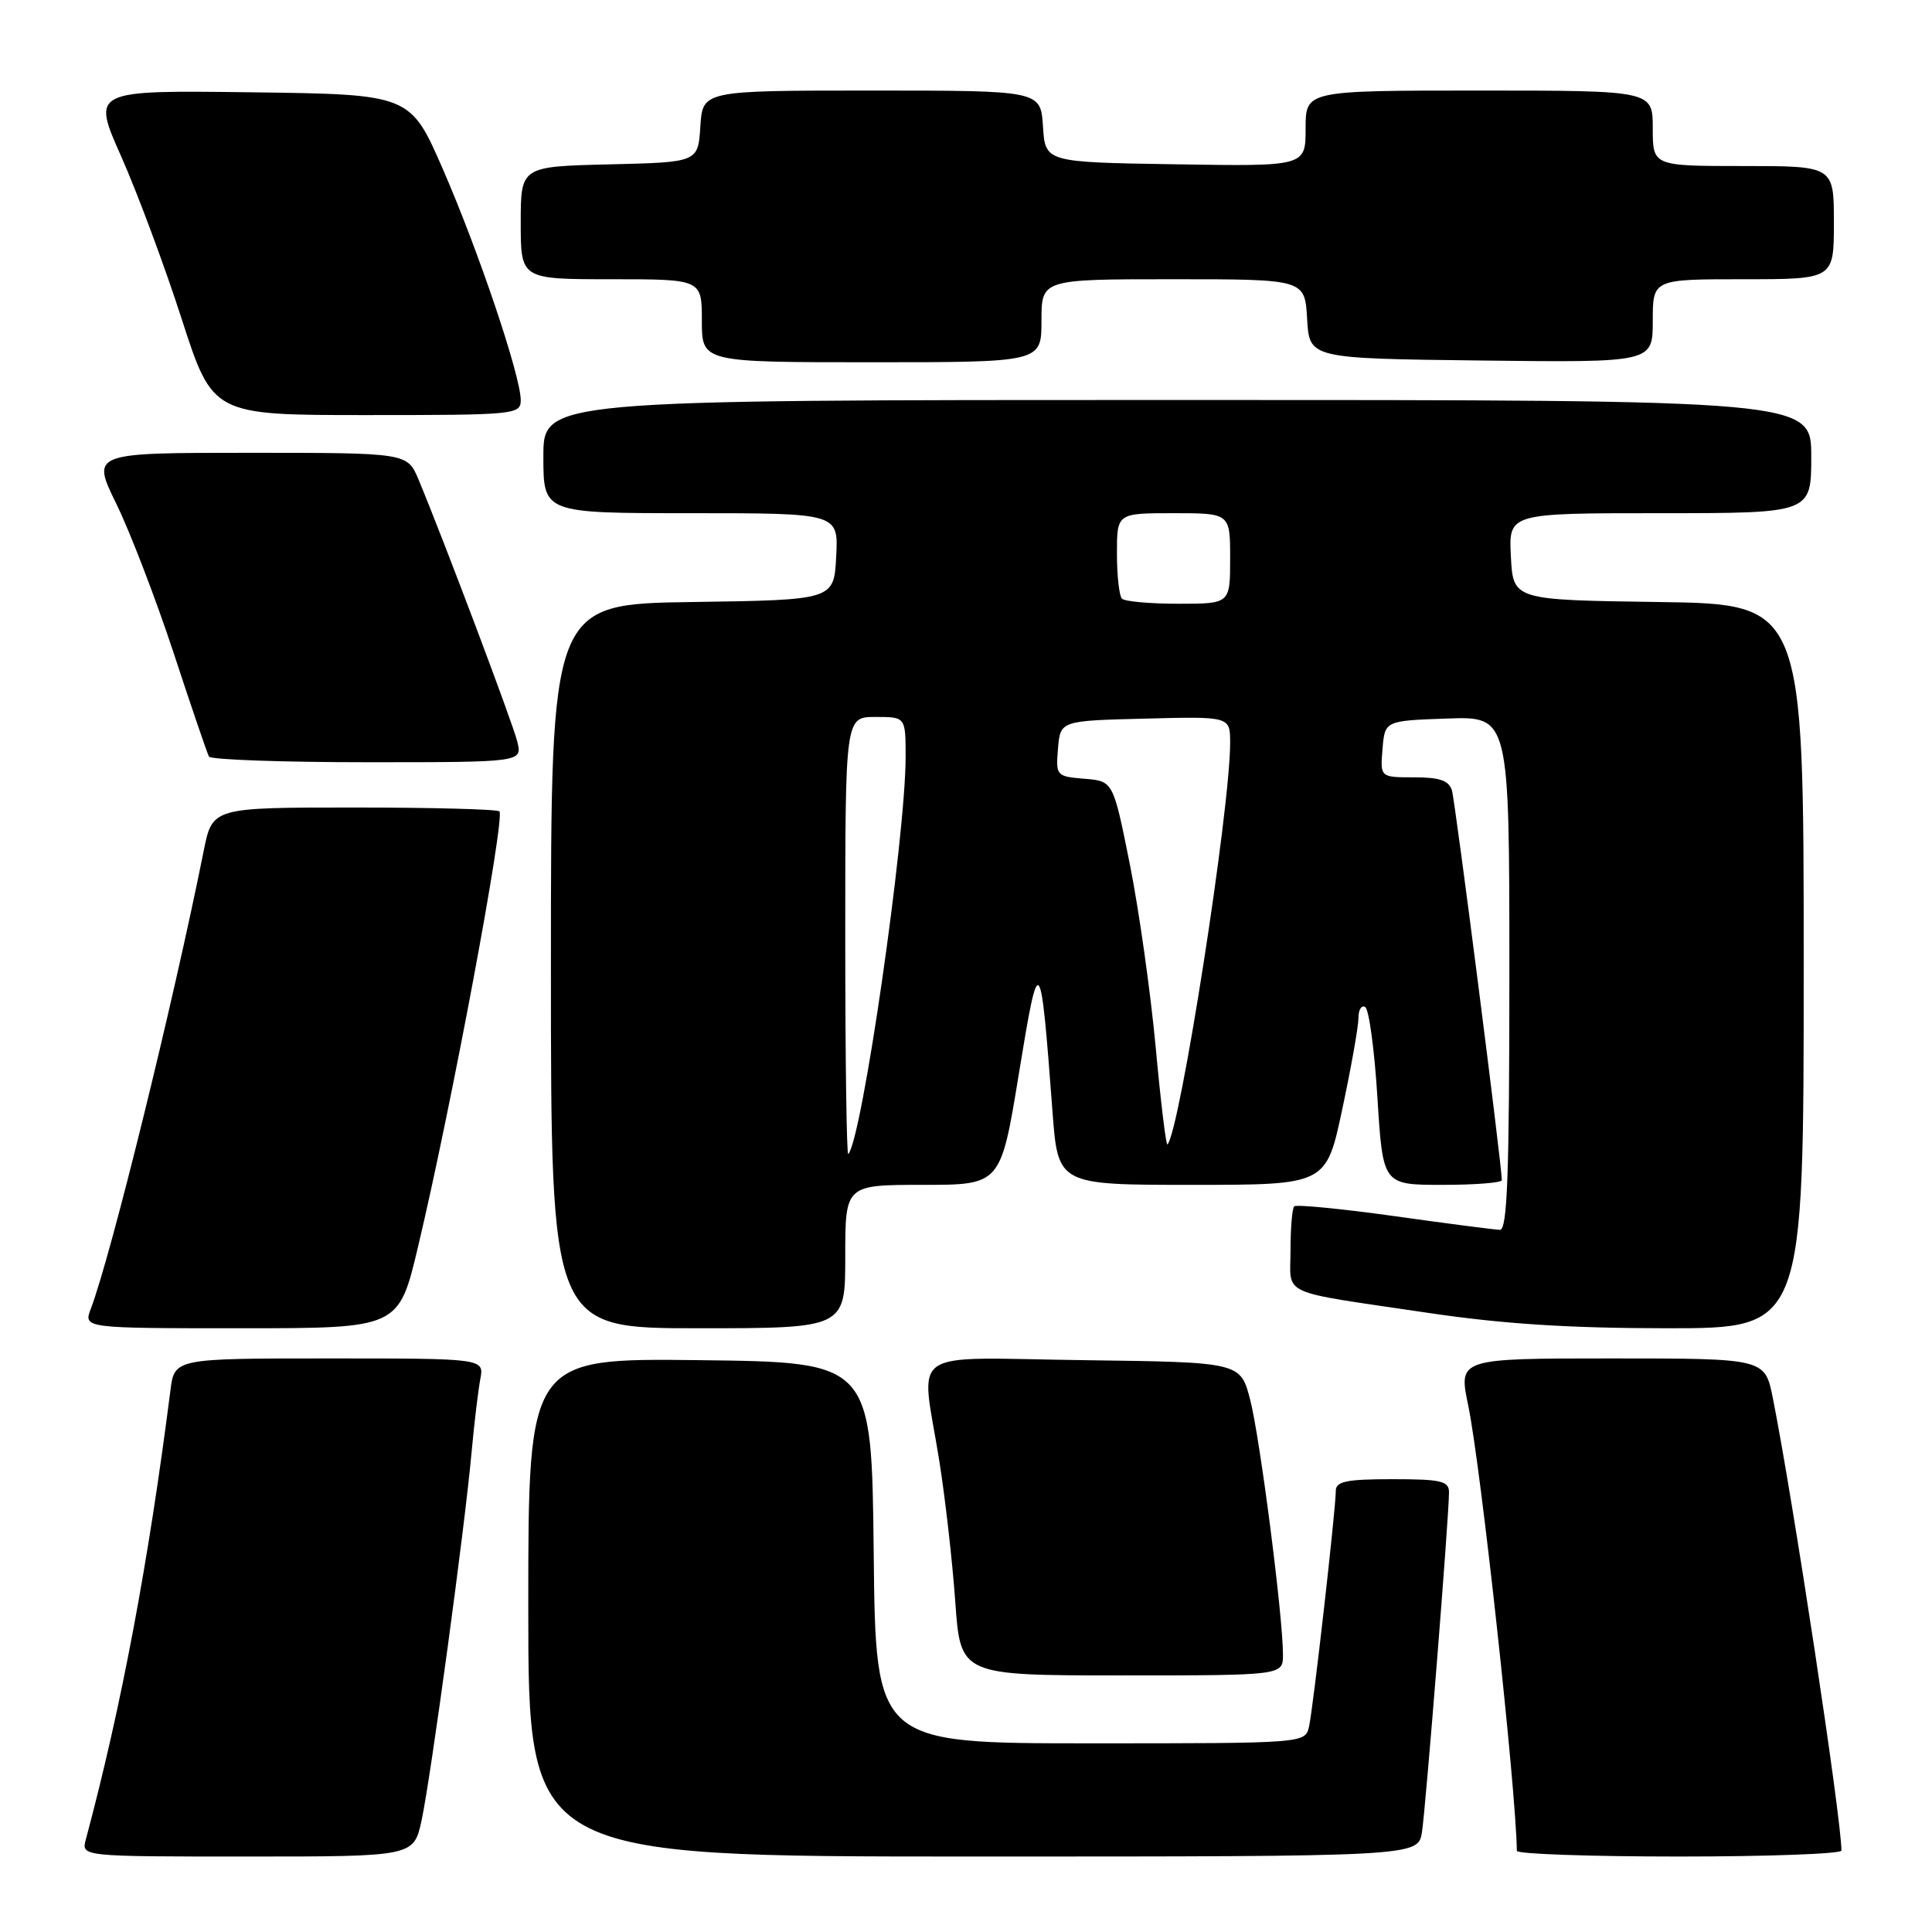 <?xml version="1.0" encoding="UTF-8" standalone="no"?>
<!DOCTYPE svg PUBLIC "-//W3C//DTD SVG 1.1//EN" "http://www.w3.org/Graphics/SVG/1.1/DTD/svg11.dtd" >
<svg xmlns="http://www.w3.org/2000/svg" xmlns:xlink="http://www.w3.org/1999/xlink" version="1.1" viewBox="0 0 256 256">
 <g >
 <path fill="currentColor"
d=" M 55.87 241.17 C 57.09 235.47 61.57 202.55 62.48 192.50 C 62.83 188.65 63.36 184.26 63.64 182.75 C 64.16 180.00 64.16 180.00 43.64 180.00 C 23.12 180.00 23.12 180.00 22.58 184.25 C 19.66 207.14 16.08 226.17 11.37 243.75 C 10.77 246.00 10.77 246.00 32.80 246.00 C 54.83 246.00 54.83 246.00 55.87 241.17 Z  M 188.42 242.75 C 188.93 239.43 192.00 200.92 192.00 197.75 C 192.00 196.24 190.98 196.00 184.50 196.00 C 178.40 196.00 177.00 196.29 177.00 197.55 C 177.00 199.94 174.02 226.21 173.46 228.75 C 172.96 231.00 172.96 231.00 144.50 231.00 C 116.03 231.00 116.03 231.00 115.77 205.75 C 115.50 180.50 115.50 180.50 92.75 180.23 C 70.00 179.96 70.00 179.96 70.00 212.98 C 70.00 246.00 70.00 246.00 128.95 246.00 C 187.91 246.00 187.91 246.00 188.42 242.75 Z  M 244.00 245.21 C 244.00 240.98 237.56 198.54 234.91 185.25 C 233.86 180.00 233.86 180.00 213.55 180.00 C 193.24 180.00 193.24 180.00 194.55 186.25 C 196.21 194.26 200.88 236.94 200.99 245.25 C 201.00 245.66 210.68 246.00 222.50 246.00 C 234.32 246.00 244.00 245.64 244.00 245.21 Z  M 170.00 219.25 C 170.00 214.17 166.96 190.55 165.66 185.50 C 164.37 180.50 164.37 180.50 143.69 180.23 C 119.71 179.92 122.02 178.32 124.45 193.50 C 125.24 198.45 126.20 206.89 126.58 212.25 C 127.27 222.00 127.27 222.00 148.64 222.00 C 170.00 222.00 170.00 222.00 170.00 219.25 Z  M 55.38 165.25 C 59.80 146.69 66.97 108.30 66.17 107.51 C 65.89 107.23 57.22 107.00 46.90 107.00 C 28.14 107.00 28.14 107.00 26.99 112.75 C 22.92 133.07 14.70 166.39 12.04 173.40 C 11.05 176.00 11.05 176.00 31.94 176.00 C 52.83 176.00 52.83 176.00 55.38 165.25 Z  M 112.00 166.50 C 112.00 157.00 112.00 157.00 122.30 157.00 C 132.60 157.00 132.60 157.00 135.01 142.25 C 137.70 125.79 137.86 125.97 139.46 147.29 C 140.19 157.00 140.19 157.00 157.96 157.00 C 175.73 157.00 175.73 157.00 177.86 146.96 C 179.04 141.44 180.00 136.01 180.00 134.90 C 180.00 133.79 180.41 133.13 180.90 133.44 C 181.40 133.75 182.13 139.17 182.52 145.50 C 183.24 157.00 183.24 157.00 191.12 157.00 C 195.45 157.00 199.00 156.72 199.00 156.38 C 199.00 154.41 192.83 106.20 192.39 104.75 C 191.99 103.42 190.78 103.00 187.37 103.00 C 182.88 103.00 182.88 103.00 183.19 99.25 C 183.50 95.50 183.50 95.50 191.75 95.21 C 200.00 94.92 200.00 94.92 200.00 128.96 C 200.00 155.54 199.73 162.99 198.75 162.96 C 198.06 162.94 191.76 162.13 184.74 161.14 C 177.72 160.16 171.75 159.58 171.49 159.85 C 171.22 160.11 171.00 162.72 171.00 165.65 C 171.00 171.83 169.14 170.98 189.22 173.96 C 199.09 175.43 207.98 176.00 220.97 176.00 C 239.00 176.00 239.00 176.00 239.00 128.02 C 239.00 80.04 239.00 80.04 219.75 79.77 C 200.50 79.50 200.50 79.50 200.20 73.75 C 199.90 68.00 199.90 68.00 219.95 68.00 C 240.00 68.00 240.00 68.00 240.00 60.50 C 240.00 53.00 240.00 53.00 156.00 53.00 C 72.00 53.00 72.00 53.00 72.00 60.50 C 72.00 68.00 72.00 68.00 91.55 68.00 C 111.10 68.00 111.10 68.00 110.80 73.75 C 110.50 79.50 110.50 79.50 91.75 79.77 C 73.00 80.04 73.00 80.04 73.00 128.02 C 73.00 176.00 73.00 176.00 92.50 176.00 C 112.00 176.00 112.00 176.00 112.00 166.50 Z  M 68.54 98.25 C 67.90 95.70 58.82 71.60 55.46 63.55 C 53.97 60.00 53.97 60.00 33.04 60.00 C 12.11 60.00 12.11 60.00 15.41 66.75 C 17.23 70.46 20.64 79.35 23.00 86.50 C 25.35 93.65 27.46 99.84 27.69 100.25 C 27.93 100.66 37.37 101.00 48.67 101.00 C 69.22 101.00 69.22 101.00 68.54 98.25 Z  M 69.00 53.01 C 69.00 49.84 63.40 33.23 58.69 22.43 C 54.36 12.50 54.36 12.50 33.26 12.23 C 12.16 11.96 12.16 11.96 16.06 20.73 C 18.20 25.55 21.81 35.24 24.07 42.25 C 28.19 55.00 28.19 55.00 48.59 55.00 C 68.29 55.00 69.00 54.93 69.00 53.01 Z  M 138.00 42.50 C 138.00 37.00 138.00 37.00 155.45 37.00 C 172.90 37.00 172.90 37.00 173.20 42.25 C 173.50 47.50 173.50 47.50 196.25 47.77 C 219.00 48.04 219.00 48.04 219.00 42.52 C 219.00 37.00 219.00 37.00 231.00 37.00 C 243.00 37.00 243.00 37.00 243.00 29.50 C 243.00 22.00 243.00 22.00 231.00 22.00 C 219.00 22.00 219.00 22.00 219.00 17.00 C 219.00 12.00 219.00 12.00 196.00 12.00 C 173.00 12.00 173.00 12.00 173.00 17.02 C 173.00 22.05 173.00 22.05 155.75 21.77 C 138.50 21.50 138.50 21.50 138.20 16.75 C 137.89 12.00 137.89 12.00 115.50 12.00 C 93.11 12.00 93.11 12.00 92.80 16.75 C 92.50 21.50 92.50 21.50 80.75 21.78 C 69.00 22.06 69.00 22.06 69.00 29.53 C 69.00 37.00 69.00 37.00 81.00 37.00 C 93.00 37.00 93.00 37.00 93.00 42.50 C 93.00 48.00 93.00 48.00 115.50 48.00 C 138.00 48.00 138.00 48.00 138.00 42.50 Z  M 112.00 124.17 C 112.00 95.00 112.00 95.00 116.00 95.00 C 120.00 95.00 120.00 95.00 120.00 100.26 C 120.00 110.95 114.22 151.01 112.40 152.92 C 112.18 153.15 112.00 140.21 112.00 124.17 Z  M 153.13 138.71 C 152.45 131.42 150.91 120.51 149.70 114.47 C 147.50 103.50 147.50 103.50 143.69 103.19 C 139.97 102.88 139.89 102.80 140.19 99.19 C 140.50 95.50 140.50 95.50 151.75 95.22 C 163.00 94.93 163.00 94.93 163.00 98.43 C 163.00 107.32 156.33 150.00 154.69 151.65 C 154.51 151.83 153.80 146.01 153.13 138.71 Z  M 148.67 79.33 C 148.30 78.97 148.00 76.27 148.00 73.33 C 148.00 68.00 148.00 68.00 155.50 68.00 C 163.00 68.00 163.00 68.00 163.00 74.00 C 163.00 80.00 163.00 80.00 156.17 80.00 C 152.41 80.00 149.03 79.70 148.67 79.33 Z "/>
</g>
</svg>